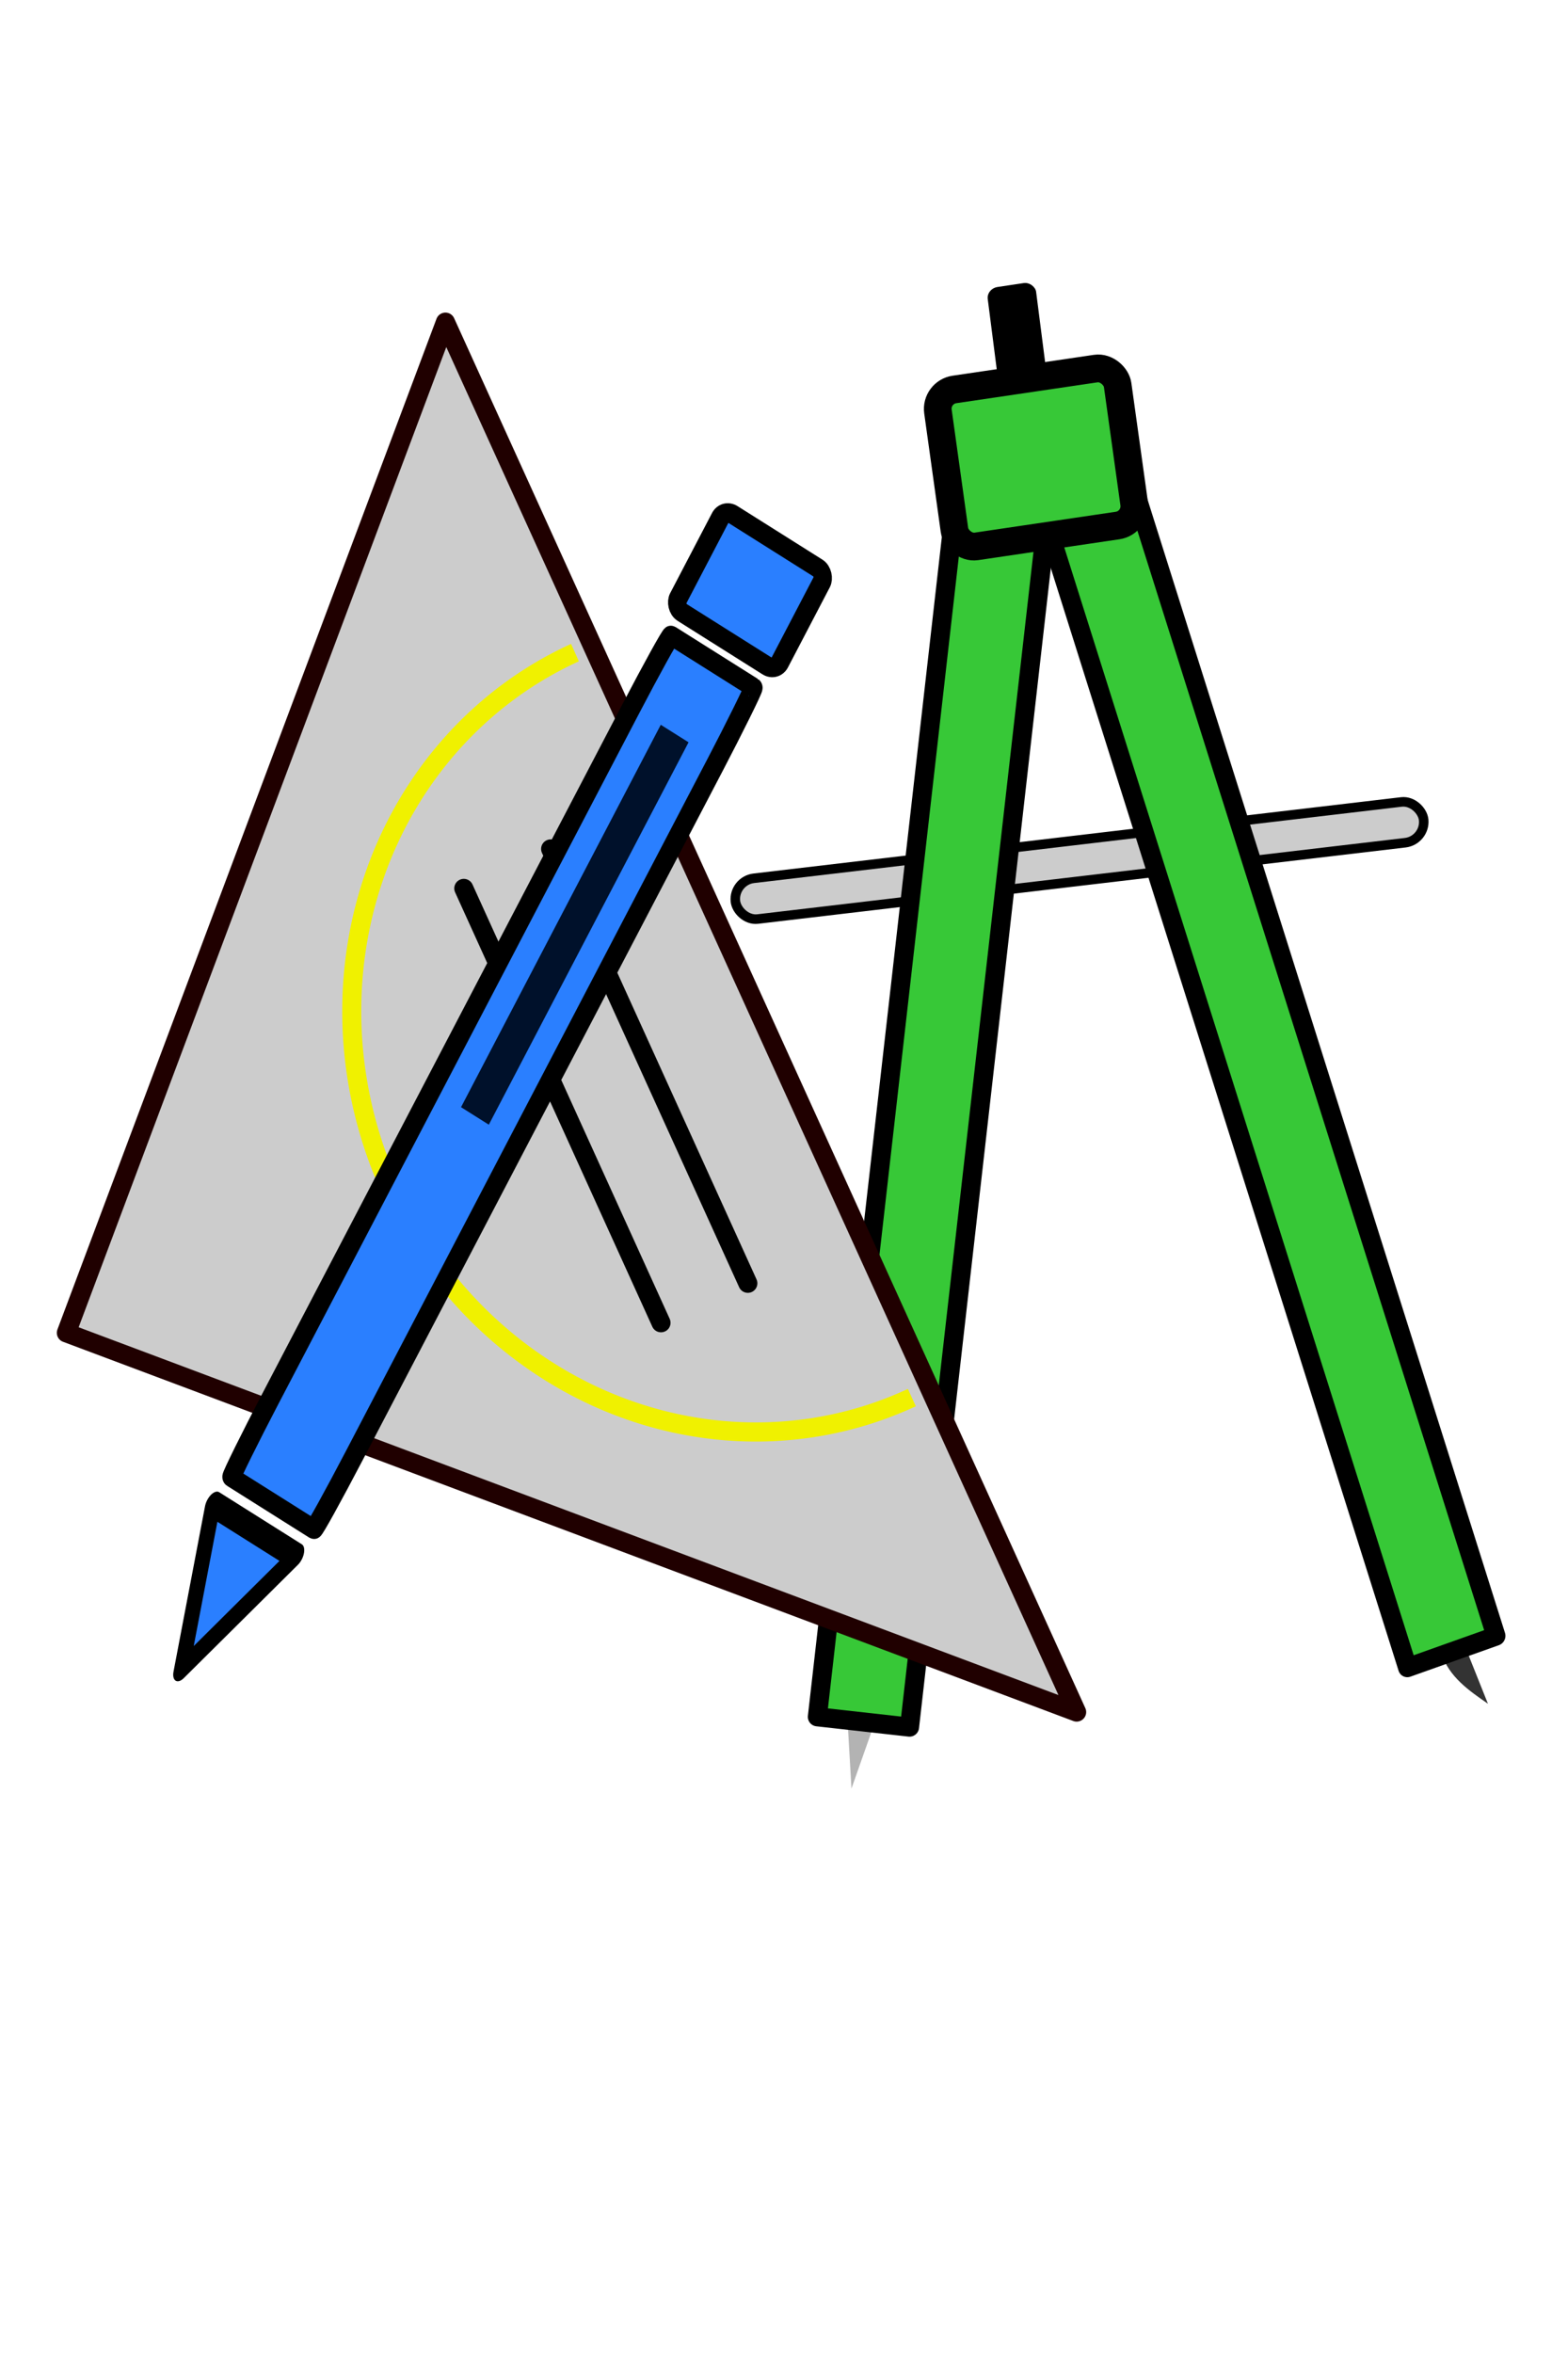 <?xml version="1.0" encoding="UTF-8" standalone="no"?>
<svg
   xmlns:dc="http://purl.org/dc/elements/1.1/"
   xmlns:cc="http://creativecommons.org/ns#"
   xmlns:rdf="http://www.w3.org/1999/02/22-rdf-syntax-ns#"
   xmlns:svg="http://www.w3.org/2000/svg"
   xmlns="http://www.w3.org/2000/svg"
   xmlns:sodipodi="http://sodipodi.sourceforge.net/DTD/sodipodi-0.dtd"
   xmlns:inkscape="http://www.inkscape.org/namespaces/inkscape"
   width="1440"
   height="2160"
   viewBox="0 0 381 571.5"
   version="1.1"
   id="svg3278"
   inkscape:version="1.0.1 (3bc2e813f5, 2020-09-07)"
   sodipodi:docname="Icon GeometrySketch 1440x2160.svg"
   inkscape:export-filename="C:\Users\Huber\Desktop\Icon GeometrySketch neu.png"
   inkscape:export-xdpi="96"
   inkscape:export-ydpi="96">
  <defs
     id="defs3272" />
  <sodipodi:namedview
     id="base"
     pagecolor="#ffffff"
     bordercolor="#666666"
     borderopacity="1.0"
     inkscape:pageopacity="0.0"
     inkscape:pageshadow="2"
     inkscape:zoom="0.15823813"
     inkscape:cx="379.74995"
     inkscape:cy="1265.9721"
     inkscape:document-units="mm"
     inkscape:current-layer="layer1"
     inkscape:document-rotation="0"
     showgrid="false"
     units="px"
     inkscape:window-width="1368"
     inkscape:window-height="850"
     inkscape:window-x="-6"
     inkscape:window-y="-6"
     inkscape:window-maximized="1" />
  <g
     inkscape:label="Ebene 1"
     inkscape:groupmode="layer"
     id="layer1">
    <g
       id="g3245"
       transform="matrix(4.635,0,0,4.635,-437.691,-6.676)">
      <rect
         rx="0.589"
         ry="0.547"
         y="38.018"
         x="142.887"
         height="5.131"
         width="2.564"
         id="rect879"
         style="fill:#000000;fill-opacity:1;stroke:none;stroke-width:1.851;stroke-opacity:1"
         transform="matrix(0.989,-0.148,0.127,0.992,0,0)" />
      <rect
         ry="1.073"
         y="62.85"
         x="127.741"
         height="2.146"
         width="36.337"
         id="rect4584"
         style="fill:#cccccc;fill-opacity:1;stroke:#000000;stroke-width:0.5;stroke-miterlimit:4;stroke-dasharray:none;stroke-opacity:1"
         transform="matrix(0.993,-0.117,0.096,0.995,0,0)" />
      <path
         inkscape:transform-center-x="-0.029212009"
         transform="matrix(2.363,0.273,-0.965,6.768,415.408,-1882.334)"
         inkscape:transform-center-y="0.069395487"
         inkscape:randomized="0"
         inkscape:rounded="0"
         inkscape:flatsided="true"
         sodipodi:arg2="2.6179939"
         sodipodi:arg1="1.5707963"
         sodipodi:r2="0.17539562"
         sodipodi:r1="0.35079125"
         sodipodi:cy="291.73813"
         sodipodi:cx="2.3386083"
         sodipodi:sides="3"
         id="path4599"
         style="fill:#b3b3b3;fill-opacity:1;stroke:none;stroke-width:0.265;stroke-opacity:1"
         sodipodi:type="star"
         d="m 2.339,292.089 -0.304,-0.526 0.608,0 z" />
      <rect
         transform="matrix(0.994,0.111,-0.113,0.994,0,0)"
         y="11.927"
         x="146.702"
         height="63.647"
         width="4.86"
         id="rect827"
         style="fill:#37c837;stroke:#000000;stroke-width:1;stroke-linejoin:round;stroke-miterlimit:4;stroke-dasharray:none;stroke-opacity:1" />
      <path
         sodipodi:nodetypes="cccc"
         inkscape:connector-curvature="0"
         id="path4599-3"
         d="m 172.437,90.723 -1.24,-3.102 -1.213,0.448 c 0.428,1.26 1.444,1.952 2.453,2.652 z"
         inkscape:transform-center-y="0.055104093"
         inkscape:transform-center-x="0.012582775"
         style="fill:#333333;fill-opacity:1;stroke:none;stroke-width:1.052;stroke-opacity:1" />
      <rect
         transform="matrix(0.942,-0.335,0.301,0.954,0,0)"
         y="77.002"
         x="133.814"
         height="63.093"
         width="4.922"
         id="rect827-0"
         style="fill:#37c837;fill-opacity:1;stroke:#000000;stroke-width:1;stroke-linejoin:round;stroke-miterlimit:4;stroke-dasharray:none;stroke-opacity:1" />
      <rect
         y="42.732"
         x="139.095"
         height="8.307"
         width="9.525"
         id="rect846"
         style="fill:#37c837;stroke:#000000;stroke-width:1.454;stroke-miterlimit:4;stroke-dasharray:none;stroke-opacity:1;paint-order:stroke fill markers"
         ry="1.017"
         transform="matrix(0.989,-0.146,0.138,0.99,0,0)" />
      <g
         id="g877-9"
         transform="rotate(-114.433,51.138,104.918)"
         style="stroke-width:1;stroke-miterlimit:4;stroke-dasharray:none">
        <path
           style="fill:#cccccc;stroke:#200000;stroke-width:1;stroke-linecap:butt;stroke-linejoin:round;stroke-miterlimit:4;stroke-dasharray:none;stroke-opacity:1"
           d="m 22.414,201.414 h 80 l -40,-40 z"
           id="path39-1"
           sodipodi:nodetypes="cccc" />
        <path
           style="opacity:1;fill:none;fill-opacity:1;stroke:#f0f100;stroke-width:1;stroke-linejoin:miter;stroke-miterlimit:4;stroke-dasharray:none;stroke-opacity:1"
           id="path4545-3"
           sodipodi:type="arc"
           sodipodi:cx="60.609997"
           sodipodi:cy="200.44328"
           sodipodi:rx="21.423372"
           sodipodi:ry="20.321314"
           sodipodi:start="3.1415927"
           sodipodi:end="0.0075476477"
           d="m 39.187,200.443 a 21.423,20.321 0 0 1 10.758,-17.624 21.423,20.321 0 0 1 21.47,0.077 21.423,20.321 0 0 1 10.618,17.701"
           sodipodi:arc-type="arc"
           transform="matrix(1,-0.002,0.009,1,0,0)"
           sodipodi:open="true" />
        <path
           style="fill:none;stroke:#000000;stroke-width:1;stroke-linecap:round;stroke-linejoin:round;stroke-miterlimit:4;stroke-dasharray:none;stroke-opacity:1"
           d="m 50,195.014 25,0.003"
           id="path121-4" />
        <path
           style="fill:none;stroke:#000000;stroke-width:1;stroke-linecap:round;stroke-linejoin:round;stroke-miterlimit:4;stroke-dasharray:none;stroke-opacity:1"
           d="m 50,190.014 25,0.003"
           id="path121-3-4" />
      </g>
      <rect
         style="fill:#2a7fff;stroke:#000000;stroke-width:1.002;stroke-miterlimit:4;stroke-dasharray:none;stroke-dashoffset:18.935"
         id="rect859"
         width="6.297"
         height="5.783"
         x="130.831"
         y="-46.957"
         ry="0.519"
         transform="matrix(0.846,0.533,-0.463,0.886,0,0)" />
      <rect
         style="fill:#2a7fff;stroke:#000000;stroke-width:1.002;stroke-miterlimit:4;stroke-dasharray:none;stroke-dashoffset:18.935"
         id="rect861"
         width="5.296"
         height="49.788"
         x="131.31"
         y="-39.84"
         ry="4.469"
         rx="0.105"
         transform="matrix(0.846,0.533,-0.463,0.886,0,0)" />
      <path
         sodipodi:type="star"
         style="fill:#2a7fff;fill-opacity:1;stroke:#000000;stroke-width:0.846;stroke-linecap:round;stroke-linejoin:round;stroke-miterlimit:4;stroke-dasharray:none;stroke-dashoffset:18.935;stroke-opacity:1"
         id="path863"
         sodipodi:sides="3"
         sodipodi:cx="158.37202"
         sodipodi:cy="171.41222"
         sodipodi:r1="3.4017859"
         sodipodi:r2="1.7008928"
         sodipodi:arg1="1.5707963"
         sodipodi:arg2="2.6179939"
         inkscape:flatsided="false"
         inkscape:rounded="0"
         inkscape:randomized="0"
         inkscape:transform-center-x="2.0133496e-06"
         inkscape:transform-center-y="1.0650302"
         transform="matrix(0.735,0.463,-0.748,1.431,118.313,-234.58)"
         d="m 158.372,174.814 -1.473,-2.551 -1.473,-2.551 2.946,0 2.946,0 -1.473,2.551 z" />
      <rect
         style="fill:#00112b;fill-opacity:1;stroke:#ffffff;stroke-width:0;stroke-linecap:butt;stroke-linejoin:miter;stroke-miterlimit:4;stroke-dasharray:none;stroke-dashoffset:18.935;stroke-opacity:1"
         id="rect869"
         width="1.722"
         height="22.616"
         x="133.097"
         y="-35.576"
         transform="matrix(0.846,0.533,-0.463,0.886,0,0)" />
    </g>
  </g>
</svg>
